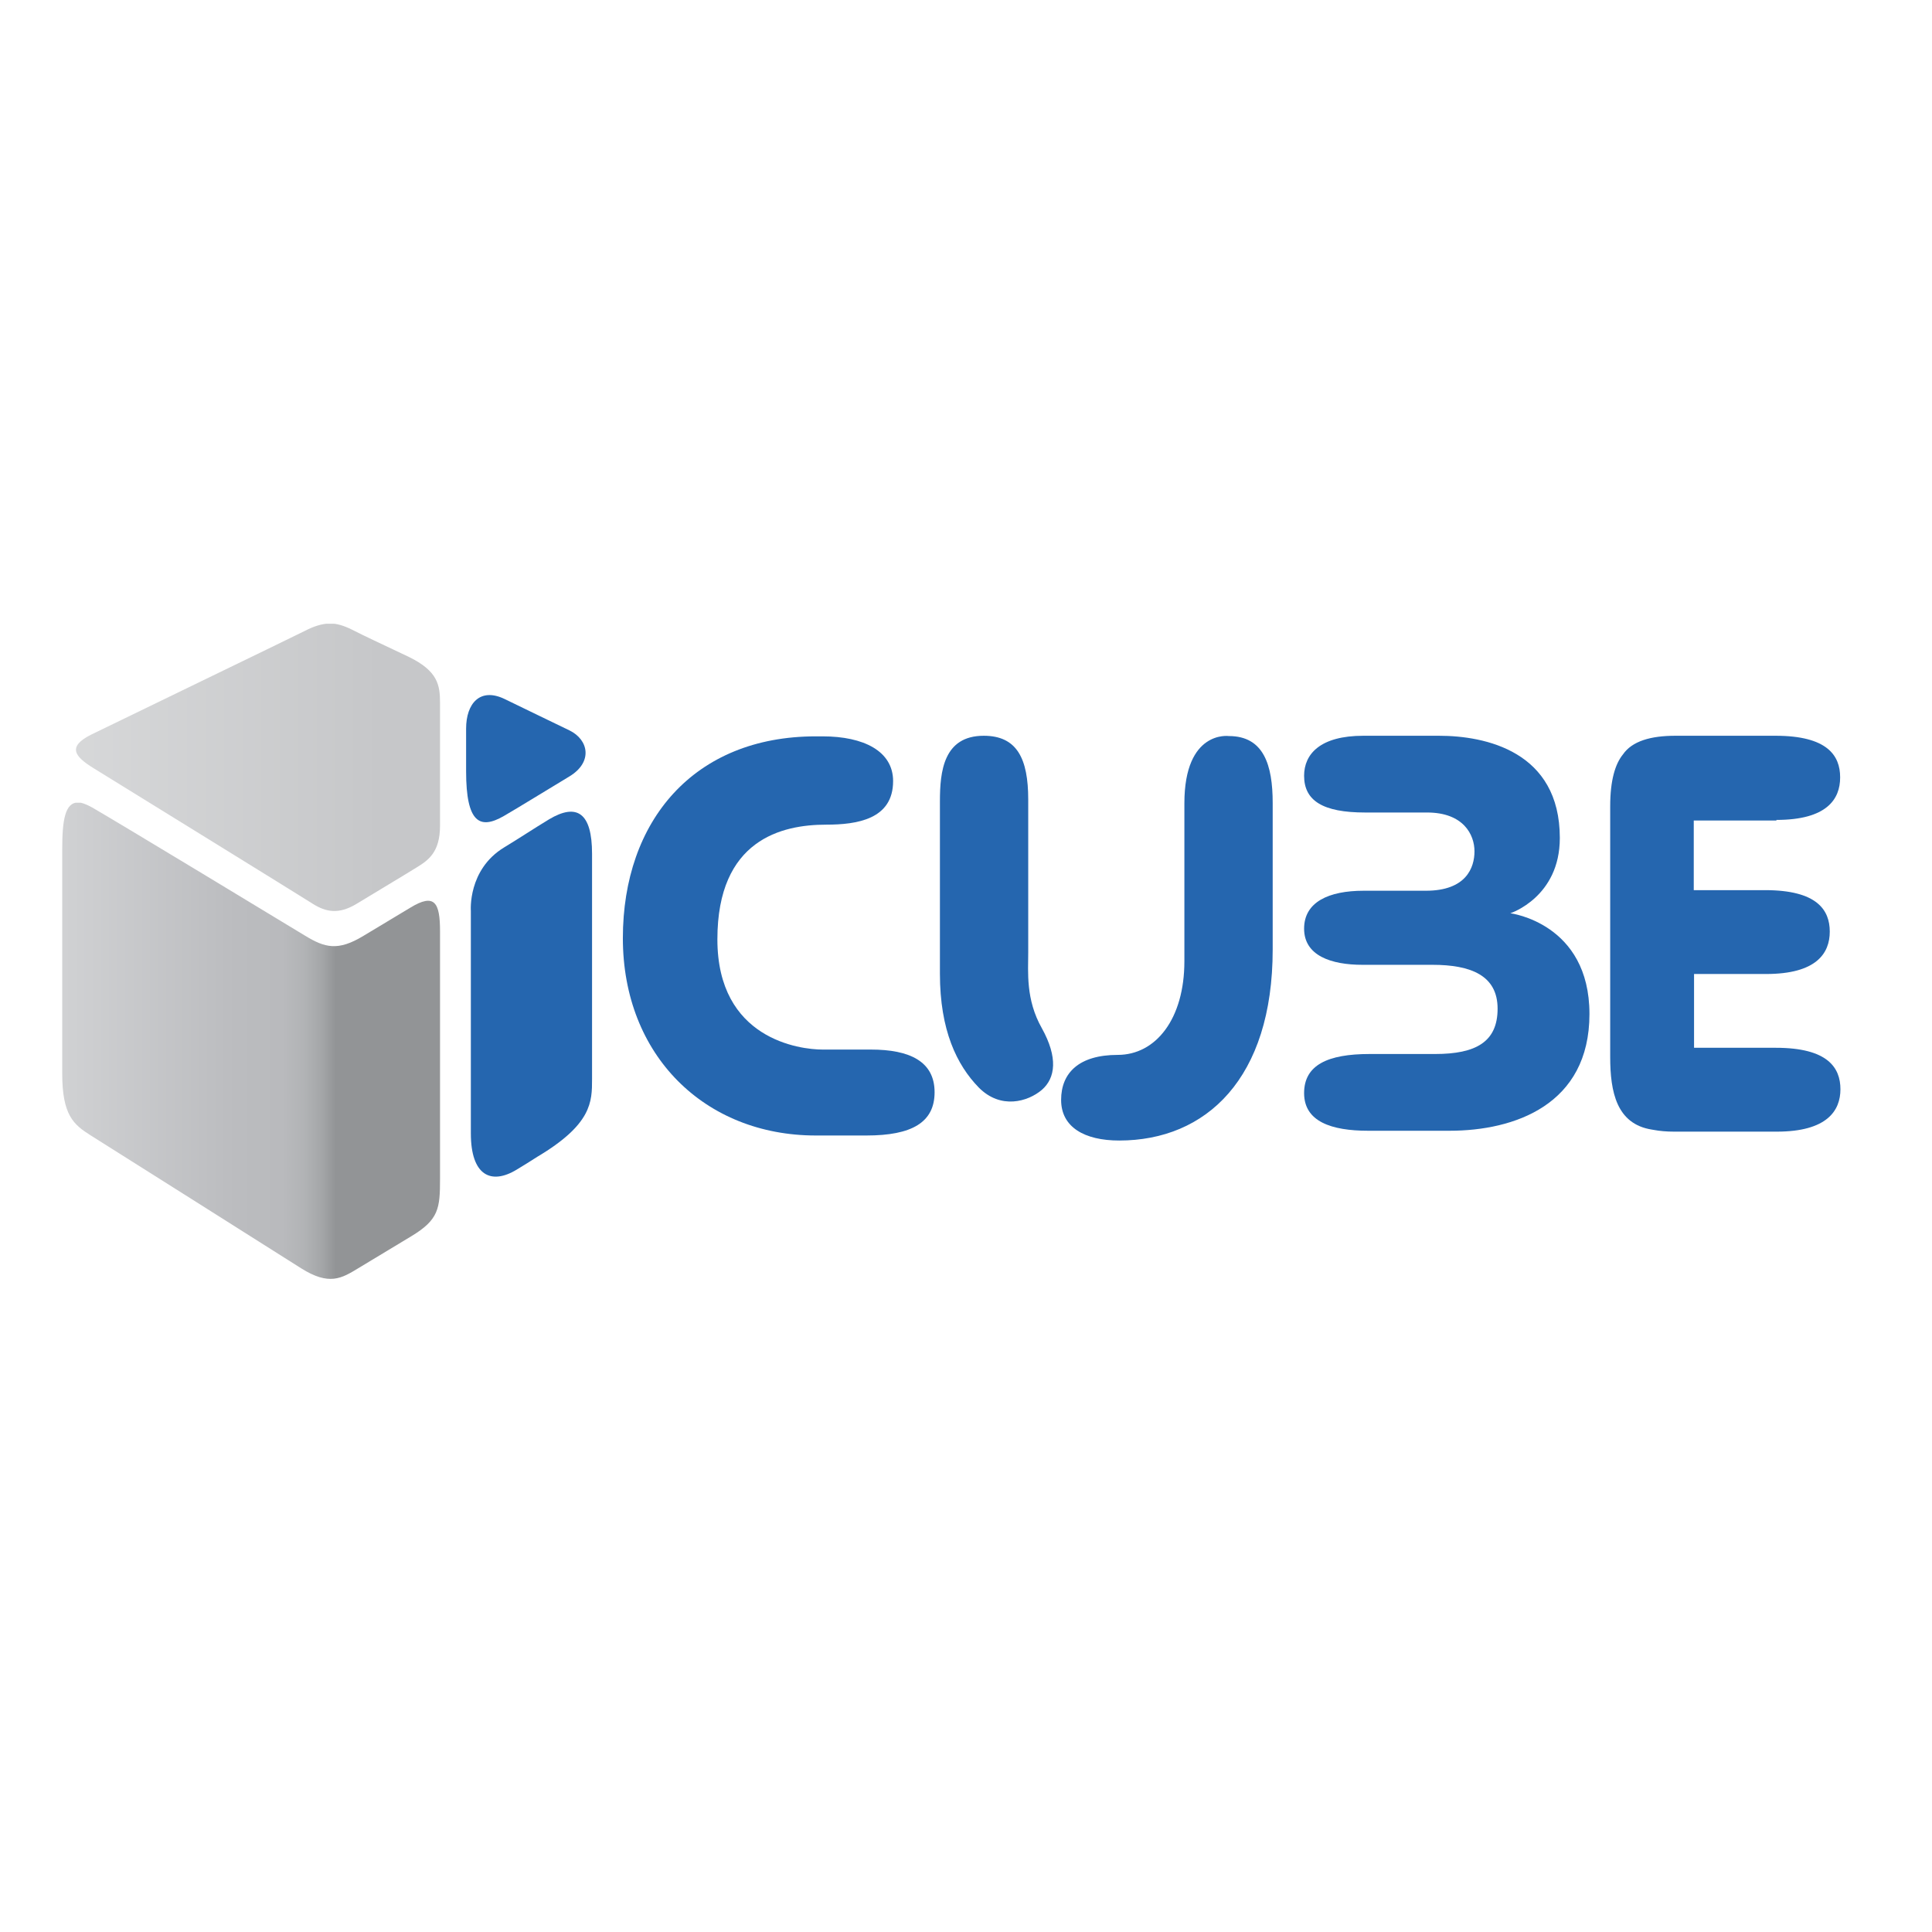 <?xml version="1.0" encoding="utf-8"?>
<!-- Generator: Adobe Illustrator 19.2.1, SVG Export Plug-In . SVG Version: 6.00 Build 0)  -->
<svg version="1.1" id="layer" xmlns="http://www.w3.org/2000/svg" xmlns:xlink="http://www.w3.org/1999/xlink" x="0px" y="0px"
	 viewBox="0 0 652 652" style="enable-background:new 0 0 652 652;" xml:space="preserve">
<!-- <rect x="0" y="0" width="300" height="300" stroke="transparent" stroke-width="1" fill="none"/> -->
<style type="text/css">
	.st0{clip-path:url(#SVGID_2_);fill:url(#SVGID_3_);}
	.st1{clip-path:url(#SVGID_5_);fill:url(#SVGID_6_);}
	.st2{fill:#2566AF;}
</style>
<g>
	<g>
		<defs>
			<path id="SVGID_1_" d="M102.9,212.9c-6,3-65.6,31.8-72.1,35c-8.2,4.1-5.6,7.4,0.7,11.3c6.3,3.9,70,43.2,74.2,45.9
				c4.2,2.6,8.5,3.6,14.5,0c5.9-3.6,16.3-9.8,20.3-12.3c4.1-2.5,8-5.2,8-14.2v-41.3c0-6.1-0.7-10.8-10.5-15.6
				c-9.9-4.7-14.9-7-19.2-9.2c-2.8-1.4-5.2-2.1-7.5-2.1C108.6,210.5,106,211.3,102.9,212.9"/>
		</defs>
		<clipPath id="SVGID_2_">
			<use xlink:href="#SVGID_1_"  style="overflow:visible;"/>
		</clipPath>
		
			<linearGradient id="SVGID_3_" gradientUnits="userSpaceOnUse" x1="93.713" y1="623.771" x2="103.18" y2="623.771" gradientTransform="matrix(13.848 0 0 -13.848 -1300.188 8897.303)">
			<stop  offset="0" style="stop-color:#DBDCDD"/>
			<stop  offset="1" style="stop-color:#C6C7C9"/>
		</linearGradient>
		<rect x="22.6" y="210.5" class="st0" width="125.9" height="98.1"/>
	</g>
	<g>
		<defs>
			<path id="SVGID_4_" d="M21,286.6v75.7c0,14,3.8,17.2,9.5,20.8c5.8,3.6,61.6,38.9,71.1,44.9c9.5,6,13.7,3.4,19.3,0
				c5.6-3.4,8.6-5.2,17.9-10.8c9.3-5.6,9.7-9.4,9.7-19.4v-83.5c0-9.7-1.8-13-10-8c-8.2,4.9-7,4.2-15.8,9.5c-8.7,5.3-13.1,4-19.7,0
				c-6.6-4-62.2-37.7-71.9-43.3c-2-1.1-3.6-1.7-4.8-1.7C22,270.9,21,276.6,21,286.6"/>
		</defs>
		<clipPath id="SVGID_5_">
			<use xlink:href="#SVGID_4_"  style="overflow:visible;"/>
		</clipPath>
		
			<linearGradient id="SVGID_6_" gradientUnits="userSpaceOnUse" x1="94.63" y1="617.618" x2="104.097" y2="617.618" gradientTransform="matrix(13.469 0 0 -13.469 -1252.956 8671.131)">
			<stop  offset="0" style="stop-color:#D0D1D3"/>
			<stop  offset="0.455" style="stop-color:#BBBCBF"/>
			<stop  offset="0.578" style="stop-color:#B9BABD"/>
			<stop  offset="0.637" style="stop-color:#B1B3B5"/>
			<stop  offset="0.682" style="stop-color:#A4A6A8"/>
			<stop  offset="0.72" style="stop-color:#929496"/>
			<stop  offset="0.72" style="stop-color:#929496"/>
			<stop  offset="1" style="stop-color:#929496"/>
		</linearGradient>
		<rect x="21" y="270.9" class="st1" width="127.5" height="163.2"/>
	</g>
	<g>
		<path class="st2" d="M293.9,354.2h-16.3c-7.7,0-35.5-3.5-35.5-37.2c0-33.7,21.8-38.7,36.7-38.7c10.4,0,22.6-1.8,22.6-14.7
			c0-10.1-9.9-15.1-23.8-15.1h-1h-1.3c-41.1,0-65.1,28.5-65.1,68.1c0,39.6,27.7,66.6,65.1,66.6h17.1c15.3,0,23-4.4,23-14.6
			C315.4,358.2,307,354.2,293.9,354.2"/>
		<path class="st2" d="M509.7,308.2c0,0,16.7-5.4,16.7-25.4c0-29.3-25.2-34.5-40.8-34.5h-25.5c-14.6,0-20,6.2-20,13.5
			c0,8.4,6.3,12.4,20.6,12.4h20.9c12.3,0,16,7.5,16,13.1c0,5.5-2.8,13.3-16.4,13.3h-21c-11.8,0-20.1,3.8-20.1,12.8
			c0,9.1,9.1,12.2,19.7,12.2h23.6c13,0,22,3.6,22,14.8c0,11.2-7.3,15.3-21.1,15.3h-22.1c-14.1,0-22.1,3.7-22.1,13.2
			c0,9.6,9.2,12.7,21.6,12.7h27.5c21.8,0,47.2-8.7,47.2-39.4S509.7,308.2,509.7,308.2"/>
		<path class="st2" d="M170,275.4c5.7-3.3,14.2-8.6,22.2-13.4c7.9-4.8,6.5-12.3,0-15.5c-6.5-3.1-13.6-6.6-21.9-10.6
			c-8.3-4-13,1.5-13,10v14.4C157.3,277.8,162,280,170,275.4"/>
		<path class="st2" d="M185.3,276.5c-5.6,3.4-9.6,6.1-15.2,9.5c-12.3,7.5-11.2,21.4-11.2,21.4v75.1c0,14.2,6.8,17.5,15.5,12.2
			c2.7-1.6,4.2-2.6,6.9-4.3c18.5-11,18.5-18.6,18.5-26.2v-76.1C199.8,274.3,194.7,270.9,185.3,276.5"/>
		<path class="st2" d="M347,321.4v-51.6c0-13.8-3.8-21.5-15-21.5c-13.6,0-14.8,12.1-14.8,22.1v58.2c0,19.1,5.7,30.8,13.1,38.4
			c7.4,7.5,16.6,4.8,21.3,0.8c4.6-4,5.5-10.9,0-20.8C346.1,337.3,347,328,347,321.4"/>
		<path class="st2" d="M414.7,248.4c0,0-15-2.1-15,22.7v53.3c0,19.4-9.6,31.6-22.5,31.6c-13,0-19.1,6-19.1,15.2
			c0,9.2,7.9,13.7,19.6,13.7c29.3,0,51.8-20.9,51.8-64.5V271C429.5,258.2,426.5,248.4,414.7,248.4"/>
	</g>
	<g>
		<path class="st2" d="M281.2,278.3C281.1,278.3,281.1,278.3,281.2,278.3c-0.8,0-1.6,0-2.3,0H281.2z"/>
		<path class="st2" d="M599.5,276.7c17,0,21.5-7,21.5-14.3c0,0,0,0,0-0.1c0,0,0,0,0,0c0-7.3-4.3-14-21.8-14h-33.8
			c-8.3,0-14.6,1.8-17.7,6.3c-2.6,3.2-4.3,8.7-4.3,17.5v84.6c0,11.9,2.2,22.6,14,24.5c0.2,0,0.4,0.1,0.6,0.1c2.1,0.4,4.4,0.6,7,0.6
			h34.6c17,0,21.5-7.1,21.5-14.3c0-7.3-4.3-14-21.8-14h-27.6v-24.9H596c17,0,21.5-7,21.5-14.3c0-7.3-4.3-14-21.8-14h-24.1v-23.5
			H599.5z"/>
	</g>
</g>
</svg>

